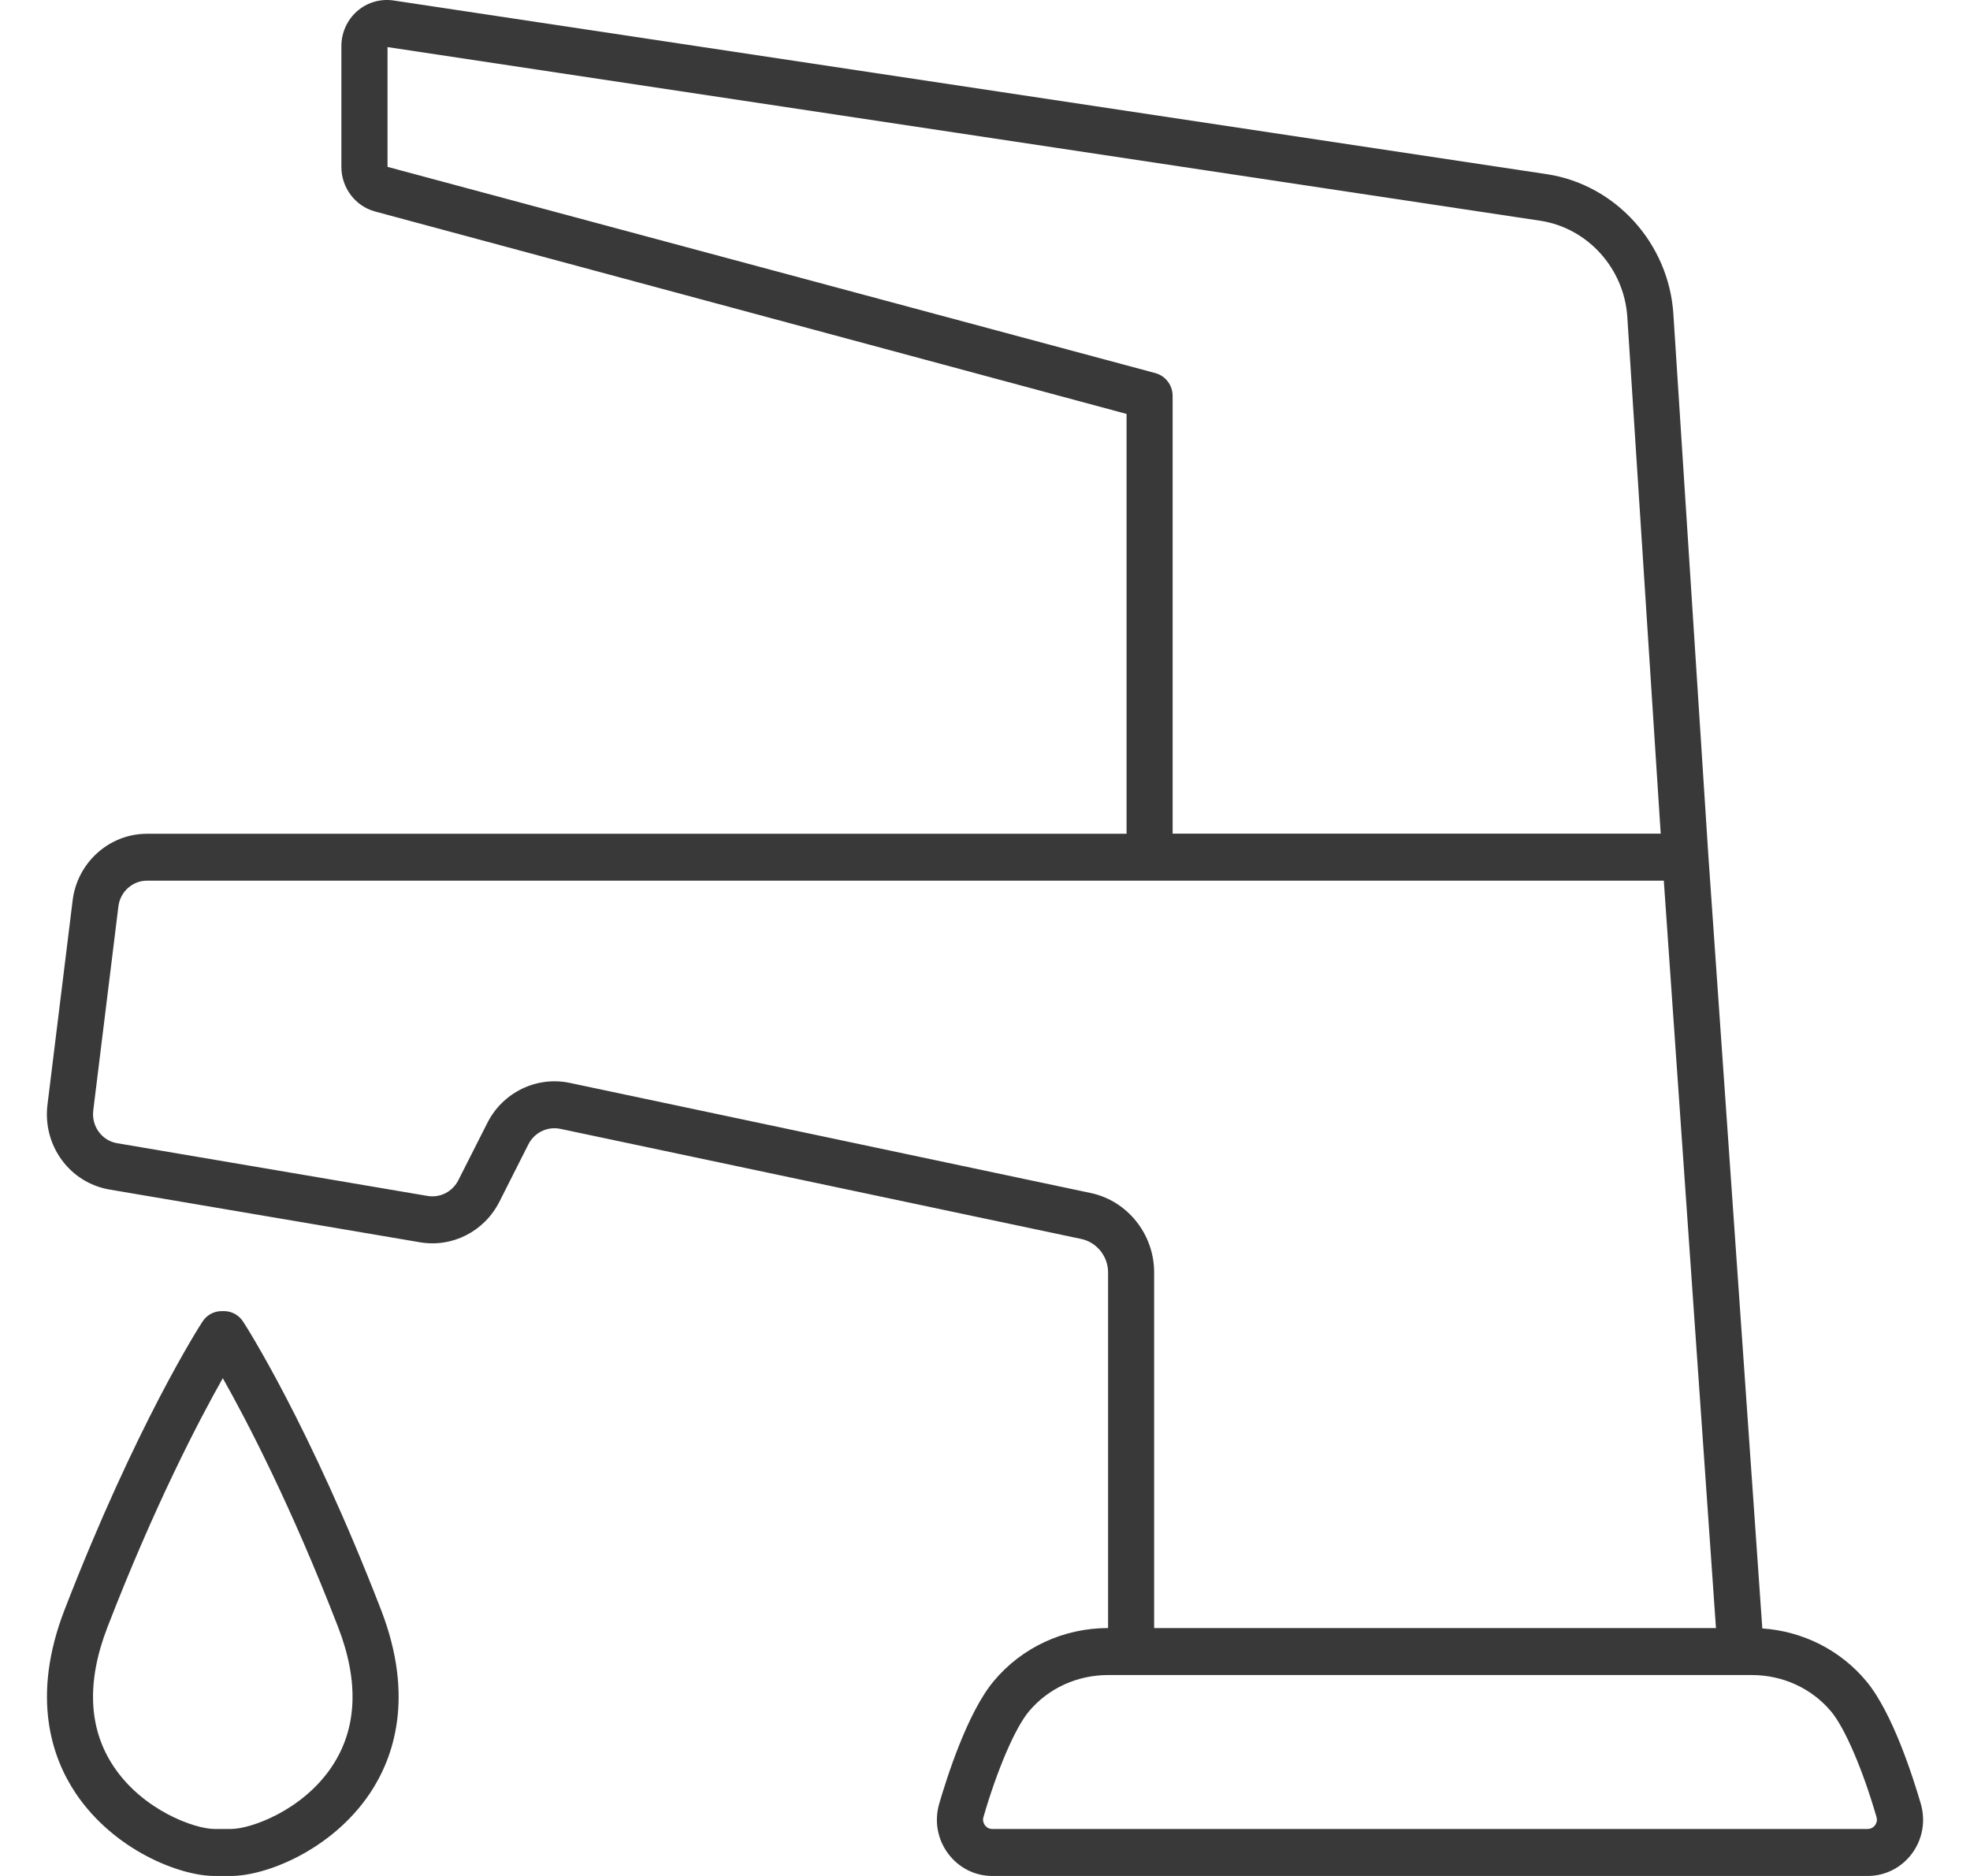 <svg width="21" height="20" viewBox="0 0 21 20" fill="none" xmlns="http://www.w3.org/2000/svg">
<path fill-rule="evenodd" clip-rule="evenodd" d="M19.895 17.924C20.175 18.26 20.394 18.951 20.476 19.232C20.528 19.414 20.495 19.606 20.383 19.759C20.27 19.912 20.097 20 19.909 20H10.579C10.39 20 10.218 19.912 10.105 19.759C9.993 19.607 9.959 19.415 10.011 19.233C10.093 18.951 10.312 18.26 10.592 17.924C10.892 17.564 11.336 17.357 11.812 17.357V13.565C11.812 13.394 11.691 13.244 11.527 13.209L5.974 12.035C5.836 12.006 5.696 12.074 5.632 12.201L5.324 12.811C5.163 13.129 4.822 13.303 4.476 13.244L1.168 12.682C0.744 12.61 0.453 12.213 0.506 11.778L0.774 9.602C0.823 9.195 1.165 8.889 1.567 8.889H12.009V4.413L3.999 2.255C3.787 2.198 3.639 2.002 3.639 1.779V0.492C3.639 0.349 3.7 0.213 3.807 0.119C3.913 0.026 4.054 -0.015 4.194 0.005L16.489 1.857C17.222 1.968 17.79 2.595 17.838 3.348L18.211 9.123L18.786 17.361C19.219 17.391 19.619 17.592 19.895 17.924ZM4.131 0.502V1.779L12.317 3.978C12.425 4.008 12.5 4.107 12.5 4.22V8.888H17.703L17.347 3.38C17.314 2.861 16.923 2.429 16.417 2.353L4.131 0.502ZM6.074 11.545L11.627 12.719C12.019 12.802 12.303 13.158 12.303 13.565V17.357H18.292L17.736 9.389H1.567C1.412 9.389 1.281 9.507 1.262 9.664L0.994 11.84C0.974 12.007 1.086 12.161 1.249 12.188L4.557 12.75C4.692 12.773 4.824 12.705 4.886 12.582L5.195 11.972C5.359 11.646 5.721 11.47 6.074 11.545ZM19.909 19.499C19.952 19.499 19.977 19.474 19.988 19.459C19.999 19.444 20.015 19.413 20.004 19.374C19.857 18.866 19.667 18.424 19.52 18.247C19.313 18 19.005 17.858 18.675 17.858H11.812C11.481 17.858 11.173 18 10.967 18.247C10.82 18.424 10.63 18.866 10.483 19.374C10.472 19.413 10.488 19.444 10.499 19.459C10.51 19.474 10.535 19.499 10.578 19.499H19.909ZM2.592 14.091C2.621 14.134 3.3 15.193 4.062 17.163C4.422 18.094 4.196 18.74 3.944 19.118C3.536 19.726 2.833 20 2.463 20H2.287C1.917 20 1.214 19.726 0.806 19.117C0.554 18.74 0.328 18.094 0.688 17.163C1.45 15.192 2.129 14.134 2.158 14.091C2.203 14.02 2.28 13.978 2.363 13.978H2.387C2.47 13.978 2.547 14.02 2.592 14.091ZM2.463 19.499C2.676 19.499 3.227 19.299 3.537 18.835C3.807 18.431 3.83 17.93 3.604 17.346C3.101 16.046 2.629 15.143 2.375 14.693C2.121 15.143 1.649 16.046 1.146 17.346C0.92 17.93 0.942 18.431 1.213 18.835C1.523 19.299 2.074 19.499 2.287 19.499H2.463Z" fill="#393939"/>
</svg>
